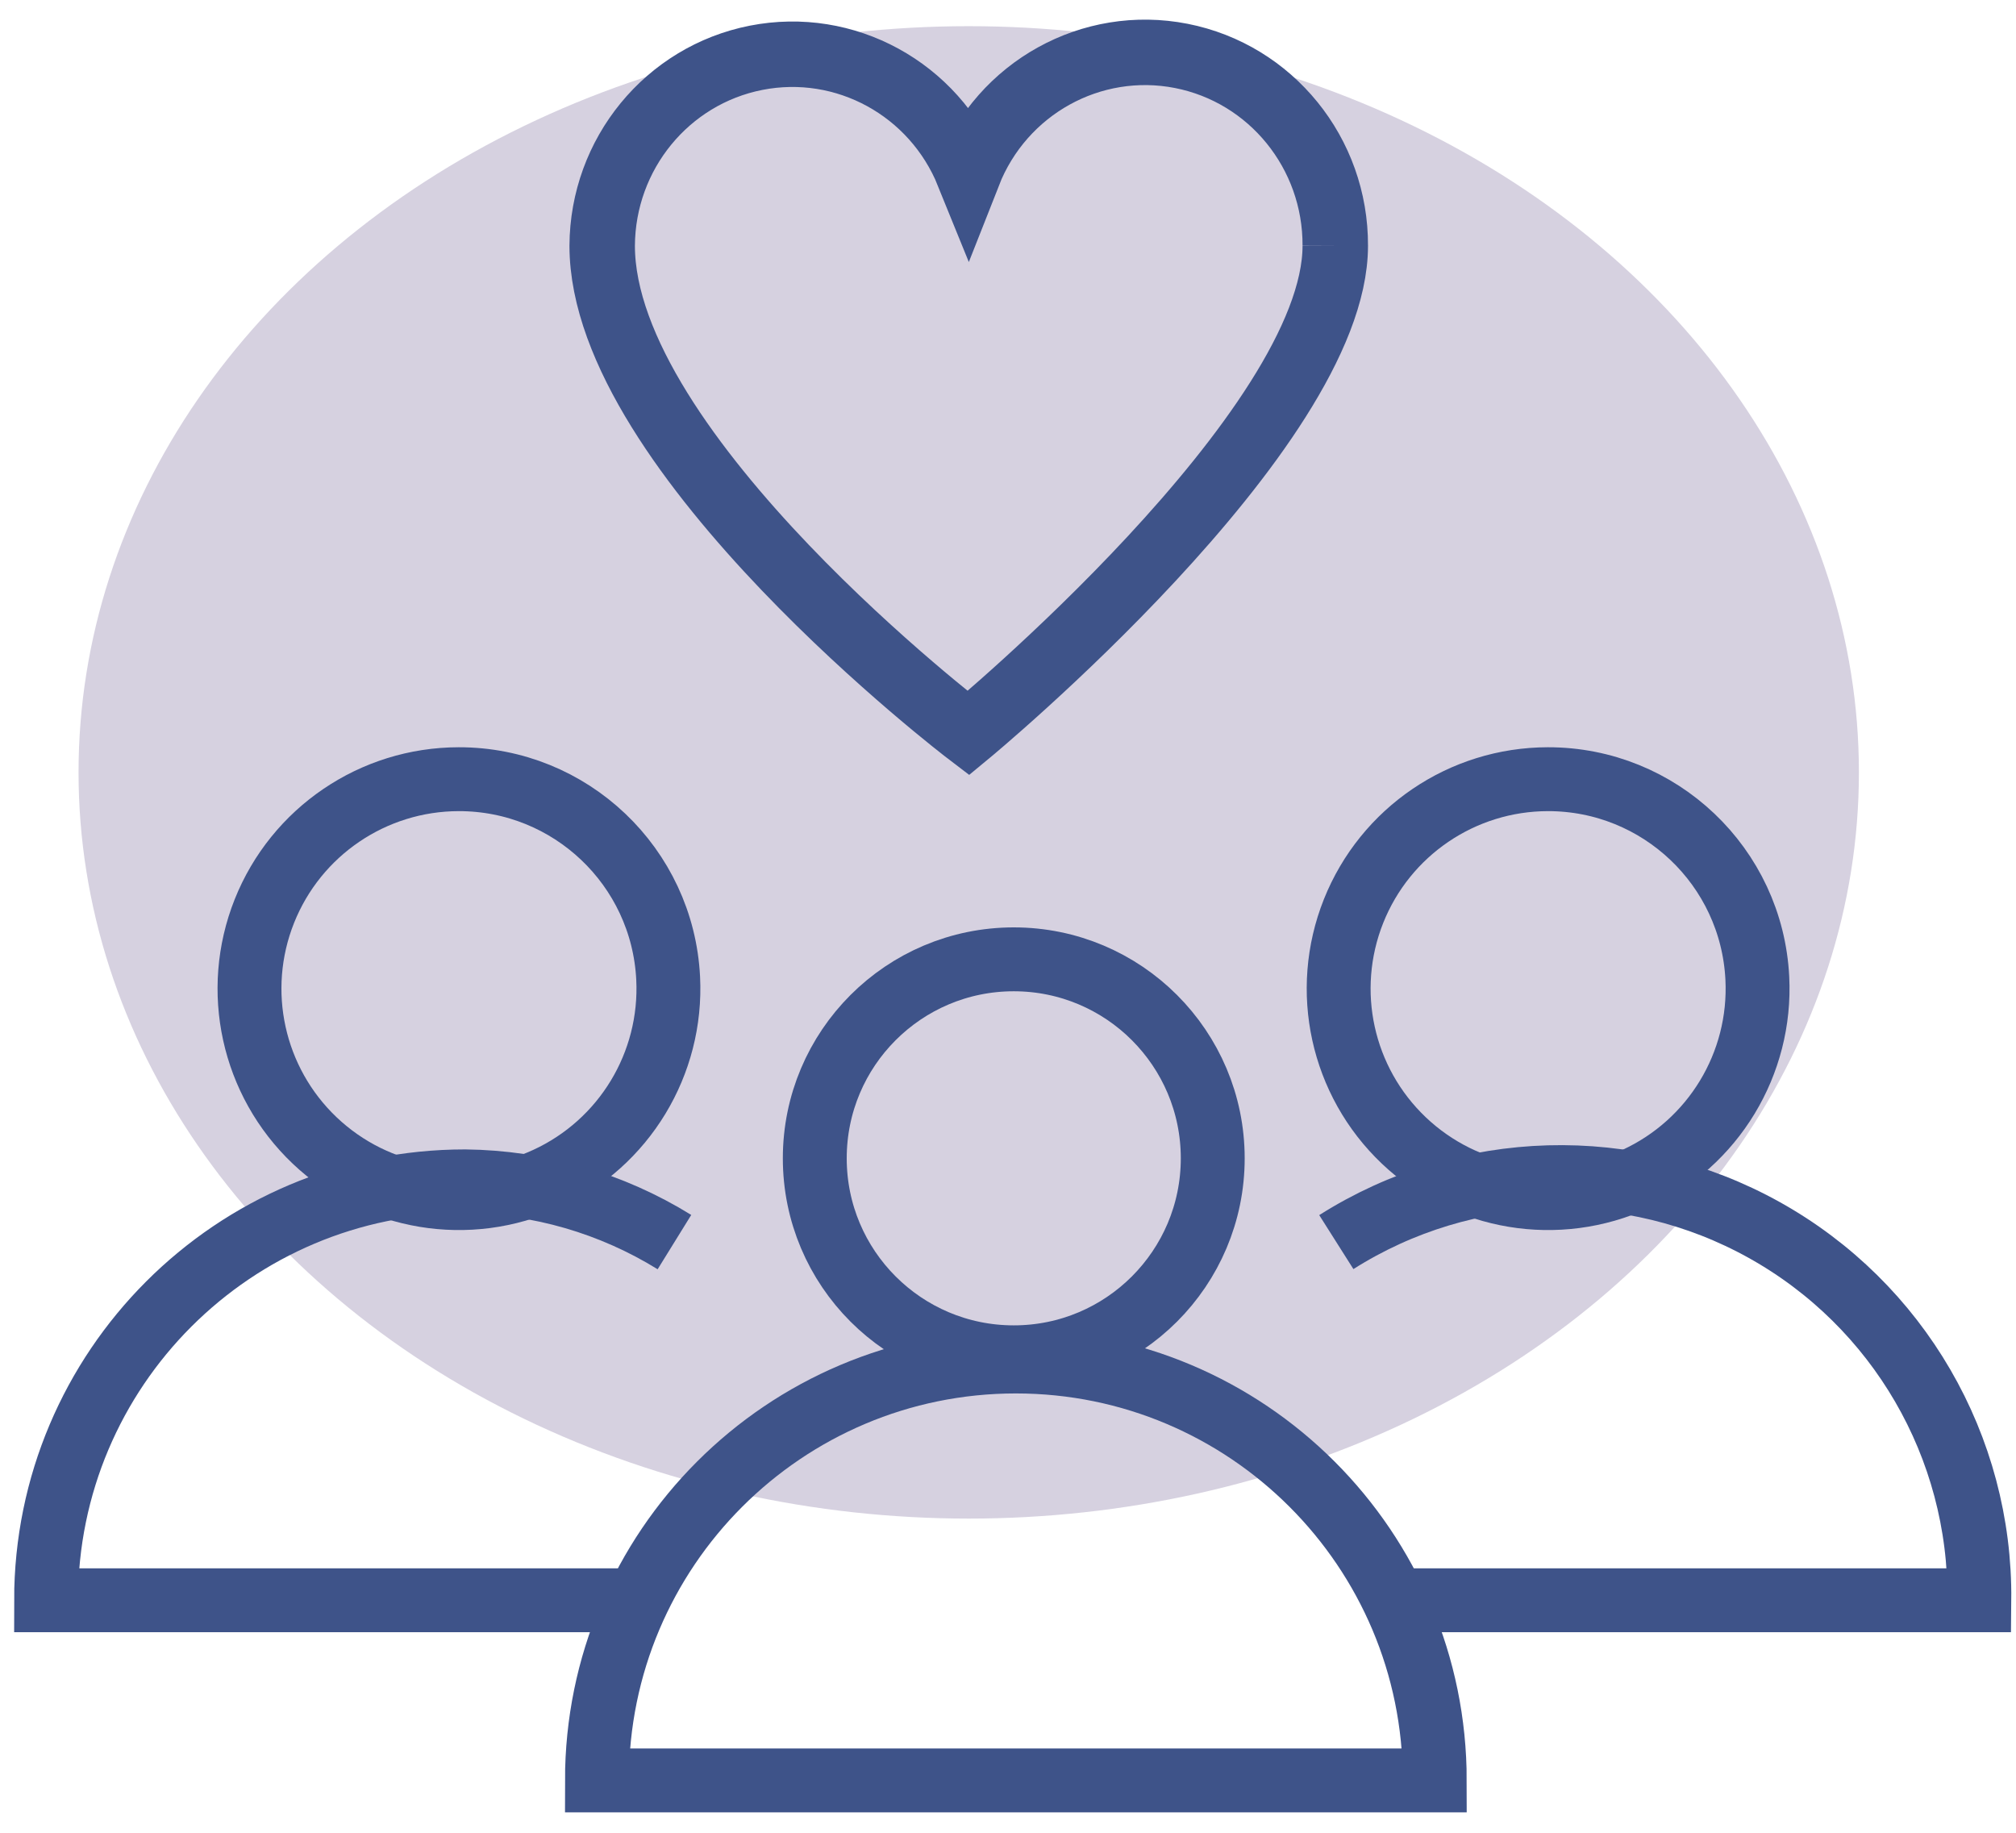 <?xml version="1.0" encoding="UTF-8"?>
<svg width="77px" height="70px" viewBox="0 0 77 70" version="1.1" xmlns="http://www.w3.org/2000/svg" xmlns:xlink="http://www.w3.org/1999/xlink">
    <title>Group 5</title>
    <g id="Page-1" stroke="none" stroke-width="1" fill="none" fill-rule="evenodd">
        <g id="Baby" transform="translate(-1024, -3541)">
            <g id="Group-3" transform="translate(0, 3136)">
                <g id="Group-5" transform="translate(1025, 406)">
                    <ellipse id="Oval" fill="#D6D1E0" cx="36" cy="28.5" rx="34" ry="28.5"></ellipse>
                    <g id="Group-2" transform="translate(0, 1)" stroke="#3E5389">
                        <g id="customers2" transform="translate(0, 27)" stroke-width="2.44">
                            <g id="Group" transform="translate(21, 7)">
                                <circle id="Oval" cx="16.72" cy="8.24" r="7.6"></circle>
                                <path d="M32.8,32 C32.8,23.163 25.637,16 16.8,16 C7.963,16 0.8,23.163 0.8,32 L32.8,32 Z" id="Path"></path>
                            </g>
                            <g id="Group">
                                <g transform="translate(50, 0)" id="Path">
                                    <path d="M16.12,8.36 C16.284,11.627 14.442,14.665 11.469,16.03 C8.496,17.395 4.992,16.813 2.62,14.56 C0.248,12.307 -0.513,8.837 0.698,5.798 C1.91,2.759 4.849,0.764 8.12,0.76 C12.387,0.755 15.907,4.099 16.12,8.36 Z"></path>
                                    <path d="M0.04,18.44 C4.993,15.303 11.265,15.126 16.387,17.979 C21.508,20.832 24.66,26.258 24.6,32.12 L2.28,32.12"></path>
                                </g>
                                <g id="Path">
                                    <path d="M24.52,8.36 C24.684,11.627 22.842,14.665 19.869,16.03 C16.896,17.395 13.392,16.813 11.02,14.56 C8.648,12.307 7.887,8.837 9.098,5.798 C10.31,2.759 13.249,0.764 16.52,0.76 C20.787,0.755 24.307,4.099 24.52,8.36 Z"></path>
                                    <path d="M23,32.12 L0.76,32.12 C0.76,23.283 7.923,16.12 16.76,16.12 C19.588,16.15 22.355,16.952 24.76,18.44"></path>
                                </g>
                            </g>
                        </g>
                        <g id="heart" transform="translate(21.409, 0)" stroke-width="2.5">
                            <path d="M28.591,7.385 C28.606,3.852 26.136,0.808 22.709,0.135 C19.282,-0.537 15.867,1.352 14.577,4.635 C13.263,1.392 9.869,-0.461 6.47,0.207 C3.07,0.876 0.61,3.88 0.591,7.385 C0.591,15.347 14.577,26 14.577,26 C14.577,26 28.591,14.42 28.591,7.385" id="Path"></path>
                        </g>
                    </g>
                </g>
            </g>
        </g>
    </g>
</svg>